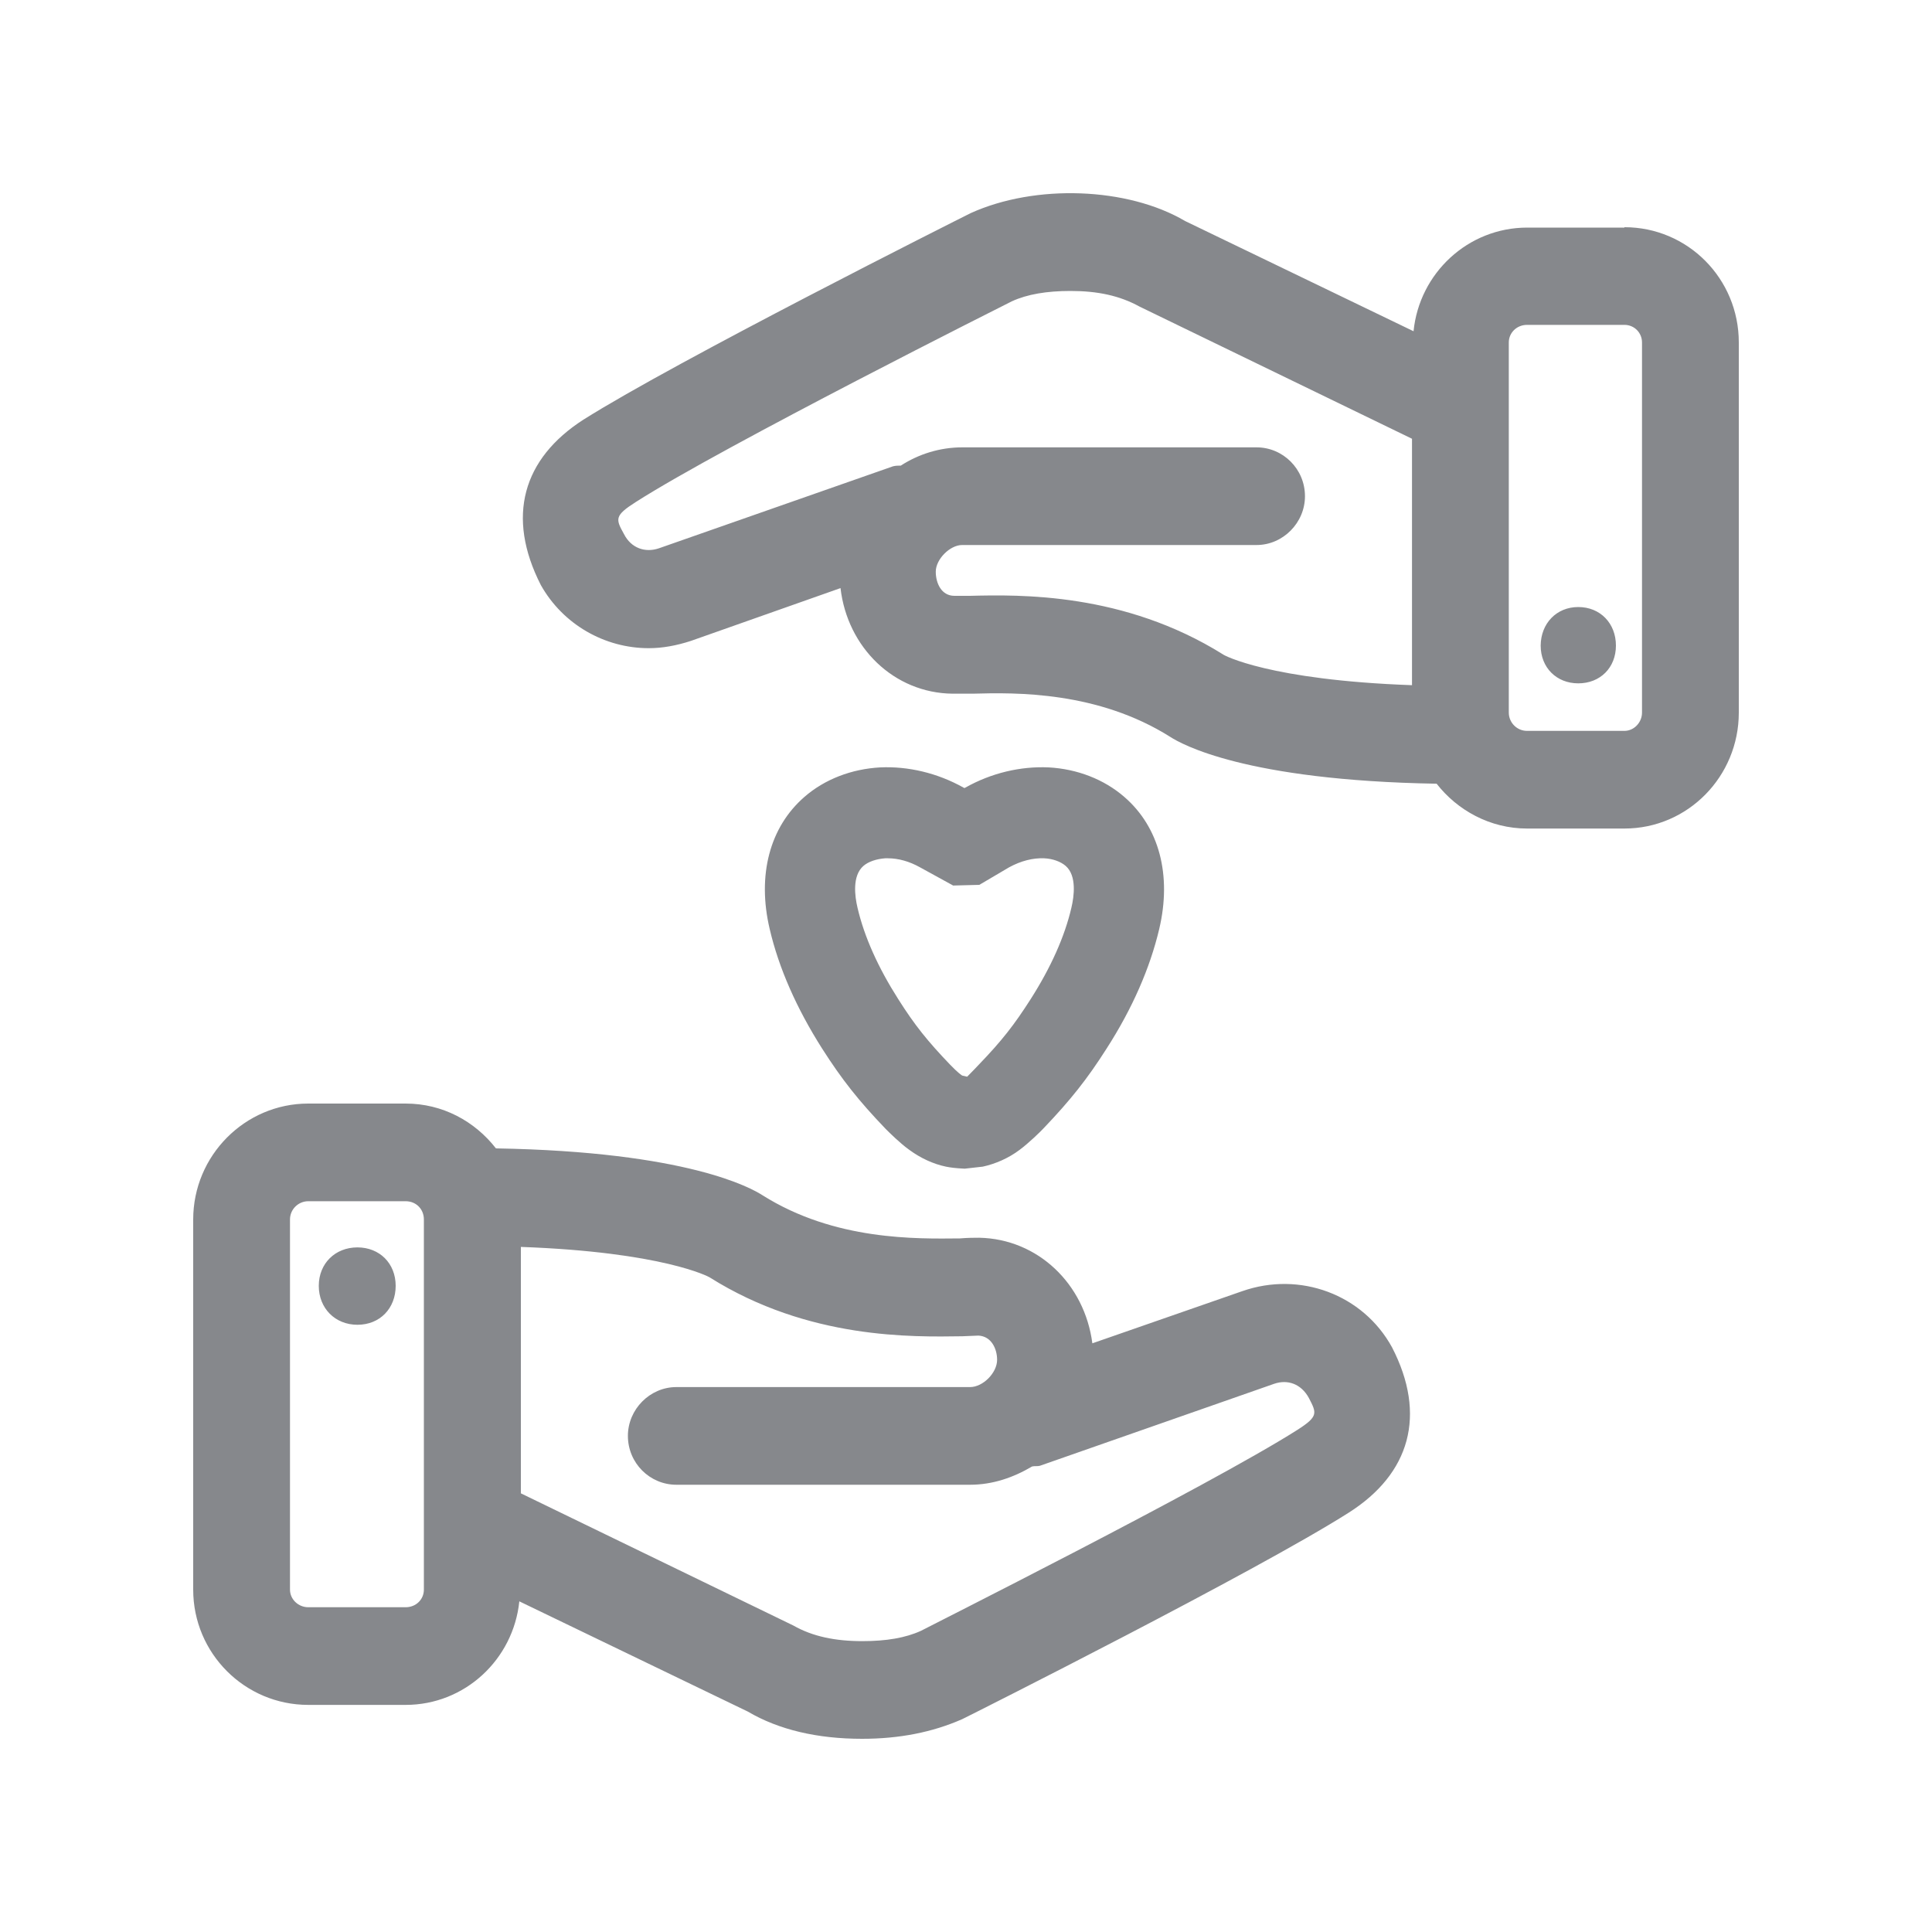 <svg width="20" height="20" viewBox="0 0 20 20" fill="none" xmlns="http://www.w3.org/2000/svg">
<path fill-rule="evenodd" clip-rule="evenodd" d="M13.429 14.803C13.65 14.662 13.63 14.628 13.55 14.473C13.47 14.325 13.329 14.277 13.19 14.325L10.764 15.174C10.736 15.181 10.711 15.174 10.684 15.181C10.491 15.295 10.277 15.37 10.042 15.37H7.001C6.728 15.37 6.5 15.147 6.5 14.864C6.5 14.589 6.728 14.359 7.001 14.359H10.042C10.176 14.359 10.322 14.211 10.322 14.077C10.322 13.963 10.263 13.833 10.129 13.826L9.962 13.833C9.448 13.84 8.371 13.867 7.349 13.225C7.342 13.218 6.862 12.961 5.392 12.908V15.459L8.212 16.827C8.412 16.941 8.647 16.989 8.927 16.989C9.175 16.989 9.375 16.955 9.534 16.882C9.546 16.873 12.514 15.384 13.429 14.803ZM4.388 16.456V12.624C4.388 12.517 4.308 12.435 4.199 12.435H3.191C3.09 12.435 3.002 12.517 3.002 12.624V16.456C3.002 16.556 3.088 16.638 3.191 16.638H4.199C4.308 16.638 4.388 16.556 4.388 16.456ZM12.86 13.366C13.457 13.157 14.11 13.4 14.41 13.947C14.772 14.648 14.597 15.256 13.962 15.659C13.006 16.267 10.085 17.736 9.96 17.797C9.653 17.932 9.311 18 8.924 18C8.462 18 8.062 17.907 7.741 17.718L5.376 16.577C5.314 17.178 4.813 17.649 4.199 17.649H3.191C2.535 17.649 2 17.116 2 16.456V12.624C2 11.963 2.535 11.424 3.191 11.424H4.199C4.581 11.424 4.914 11.606 5.134 11.888C7.119 11.922 7.779 12.3 7.893 12.373C8.642 12.845 9.489 12.824 9.937 12.82C10.017 12.813 10.092 12.813 10.138 12.813C10.745 12.826 11.228 13.291 11.308 13.906L12.86 13.366ZM3.7 12.913C3.93 12.913 4.096 13.079 4.096 13.311C4.096 13.544 3.933 13.714 3.7 13.714C3.47 13.714 3.3 13.544 3.3 13.311C3.3 13.079 3.47 12.913 3.7 12.913ZM16.998 7.377V3.545C16.998 3.445 16.919 3.363 16.816 3.363H15.808C15.701 3.363 15.619 3.445 15.619 3.545V7.377C15.619 7.478 15.701 7.566 15.808 7.566H16.816C16.916 7.566 16.998 7.478 16.998 7.377ZM14.617 7.093V4.542L11.797 3.174C11.59 3.06 11.362 3.012 11.082 3.012C10.836 3.012 10.634 3.046 10.475 3.119C10.461 3.126 7.488 4.617 6.58 5.198C6.359 5.339 6.373 5.373 6.459 5.528C6.534 5.676 6.68 5.724 6.821 5.676L9.245 4.827C9.273 4.82 9.298 4.82 9.325 4.82C9.512 4.699 9.733 4.631 9.96 4.631H13.008C13.281 4.631 13.509 4.854 13.509 5.137C13.509 5.412 13.281 5.642 13.008 5.642H9.96C9.833 5.642 9.687 5.79 9.687 5.918C9.687 6.038 9.746 6.168 9.88 6.168H10.04C10.561 6.155 11.636 6.134 12.66 6.774C12.667 6.783 13.142 7.04 14.617 7.093ZM16.816 2.352C17.472 2.352 18 2.885 18 3.545V7.377C18 8.038 17.472 8.577 16.816 8.577H15.808C15.425 8.577 15.086 8.388 14.872 8.113C12.887 8.079 12.227 7.701 12.114 7.628C11.365 7.156 10.518 7.168 10.069 7.181H9.862C9.255 7.175 8.772 6.703 8.701 6.088L7.151 6.635C7.003 6.683 6.858 6.71 6.716 6.71C6.261 6.71 5.829 6.466 5.599 6.057C5.237 5.348 5.412 4.747 6.04 4.344C7.003 3.736 9.924 2.268 10.049 2.206C10.718 1.903 11.672 1.937 12.268 2.288L14.633 3.429C14.693 2.828 15.196 2.356 15.81 2.356H16.816V2.352ZM16.338 6.284C16.566 6.284 16.728 6.453 16.728 6.683C16.728 6.911 16.566 7.074 16.338 7.074C16.113 7.074 15.949 6.911 15.949 6.683C15.951 6.453 16.113 6.284 16.338 6.284ZM8.938 8.964C8.82 9.067 8.849 9.279 8.877 9.397C8.947 9.698 9.091 10.017 9.298 10.342C9.468 10.611 9.601 10.777 9.837 11.023C9.853 11.039 9.91 11.1 9.96 11.134C9.978 11.139 9.997 11.141 10.012 11.146C10.063 11.096 10.115 11.039 10.131 11.023C10.372 10.773 10.5 10.608 10.67 10.342C10.877 10.017 11.021 9.698 11.091 9.397C11.119 9.279 11.148 9.065 11.032 8.964C10.98 8.919 10.898 8.889 10.809 8.885C10.693 8.88 10.568 8.912 10.447 8.978L10.138 9.16L9.867 9.167L9.523 8.978C9.414 8.917 9.3 8.885 9.191 8.885H9.163C9.072 8.892 8.99 8.919 8.938 8.964ZM9.168 11.686C8.886 11.392 8.715 11.175 8.51 10.854C8.246 10.438 8.062 10.021 7.968 9.618C7.836 9.06 7.968 8.561 8.328 8.249C8.537 8.067 8.815 7.96 9.113 7.944C9.4 7.931 9.703 8.001 9.976 8.154L9.983 8.158C9.985 8.156 9.99 8.156 9.992 8.154C10.263 8.001 10.566 7.931 10.855 7.944C11.151 7.96 11.428 8.067 11.638 8.249C12 8.561 12.132 9.06 12 9.618C11.904 10.023 11.722 10.44 11.456 10.854C11.253 11.173 11.082 11.387 10.809 11.674C10.771 11.715 10.652 11.831 10.554 11.904C10.441 11.989 10.306 12.048 10.174 12.077L9.987 12.098H9.985C9.885 12.093 9.837 12.086 9.792 12.077C9.662 12.05 9.53 11.989 9.414 11.904C9.318 11.836 9.202 11.72 9.168 11.686Z" fill="#86888C"/>
</svg>
